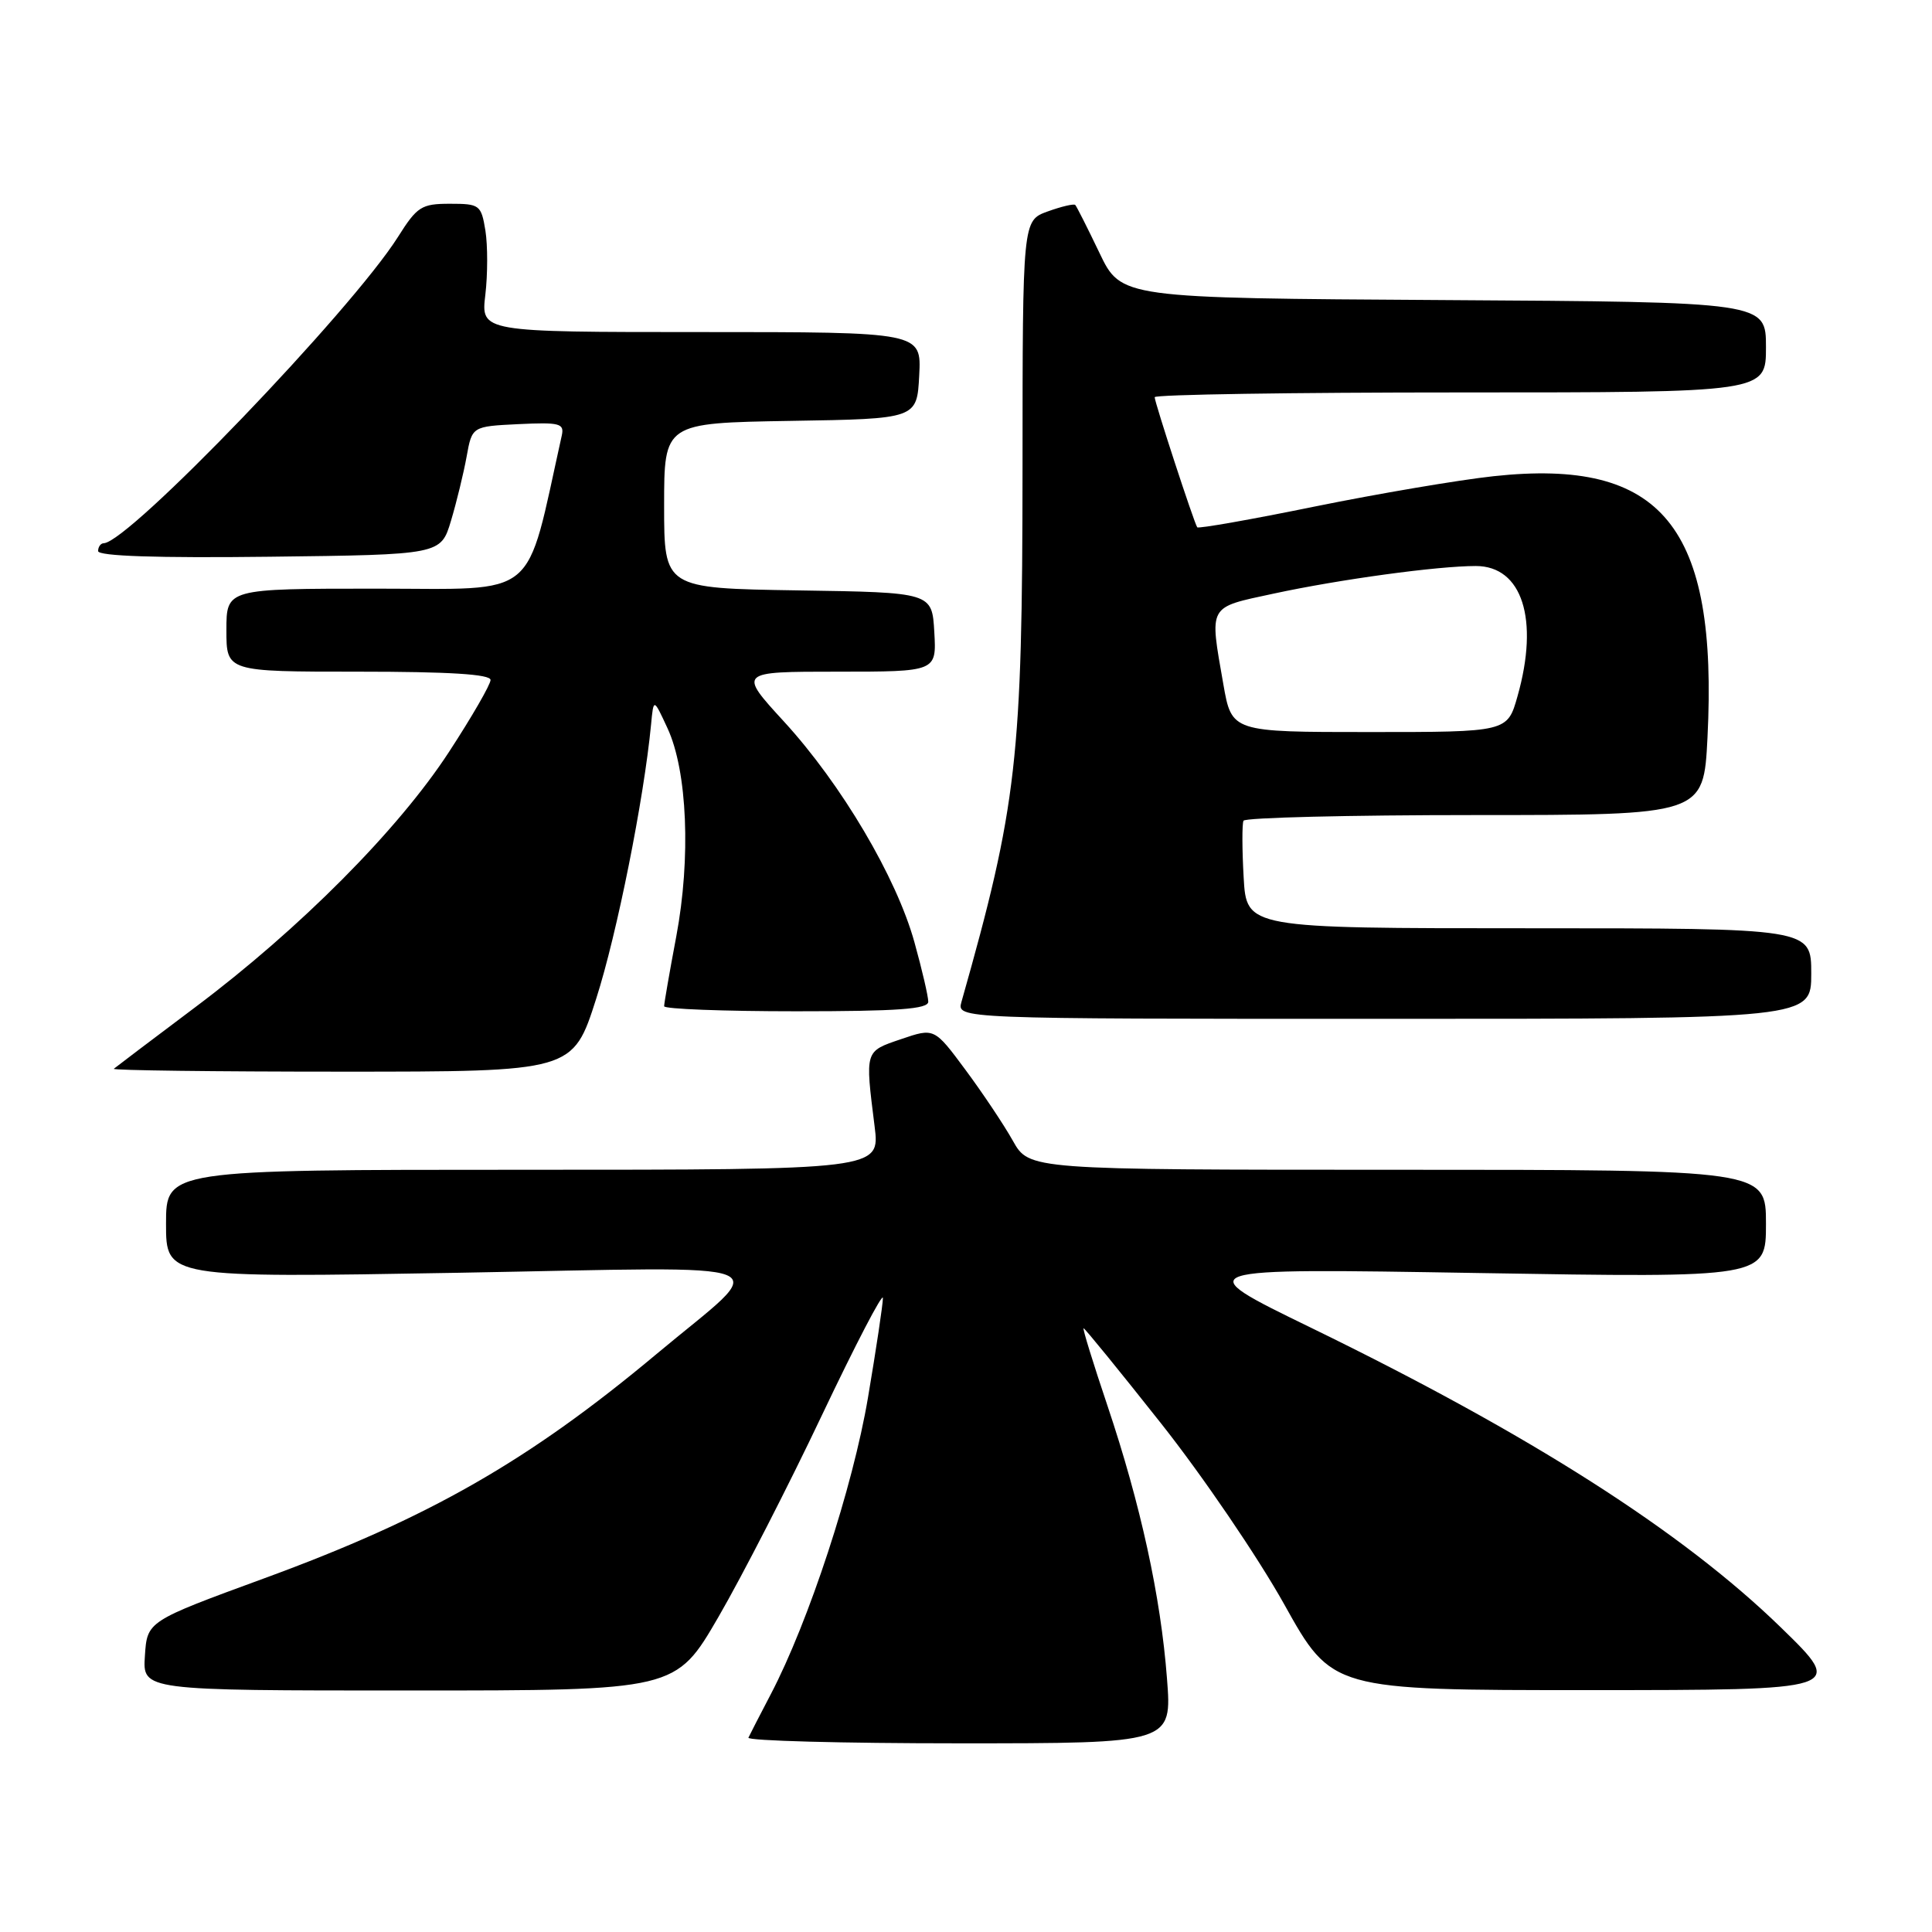<?xml version="1.0" encoding="UTF-8" standalone="no"?>
<!DOCTYPE svg PUBLIC "-//W3C//DTD SVG 1.1//EN" "http://www.w3.org/Graphics/SVG/1.1/DTD/svg11.dtd" >
<svg xmlns="http://www.w3.org/2000/svg" xmlns:xlink="http://www.w3.org/1999/xlink" version="1.1" viewBox="0 0 256 256">
 <g >
 <path fill="currentColor"
d=" M 154.63 222.40 C 153.80 211.53 151.14 199.35 146.74 186.25 C 144.84 180.61 143.42 176.00 143.58 176.00 C 143.74 176.00 148.36 181.67 153.84 188.60 C 159.33 195.53 166.67 206.32 170.16 212.57 C 176.50 223.95 176.50 223.95 210.50 223.95 C 244.50 223.94 244.50 223.94 235.98 215.65 C 222.90 202.93 202.74 190.06 173.65 175.90 C 157.50 168.04 157.50 168.04 195.75 168.68 C 234.00 169.32 234.00 169.32 234.00 162.16 C 234.00 155.00 234.00 155.00 185.18 155.00 C 136.37 155.00 136.37 155.00 134.21 151.16 C 133.03 149.05 130.20 144.82 127.93 141.76 C 123.80 136.19 123.80 136.19 119.40 137.69 C 114.56 139.34 114.62 139.12 115.89 149.25 C 116.61 155.00 116.61 155.00 69.30 155.00 C 22.00 155.00 22.00 155.00 22.00 162.16 C 22.00 169.32 22.00 169.32 60.67 168.65 C 105.24 167.86 102.26 166.65 87.00 179.41 C 70.04 193.59 56.80 201.16 35.00 209.14 C 19.50 214.82 19.50 214.82 19.20 219.41 C 18.89 224.00 18.89 224.00 54.22 224.00 C 89.54 224.00 89.54 224.00 95.20 214.25 C 98.31 208.89 104.49 196.85 108.92 187.50 C 113.36 178.15 116.99 171.18 116.99 172.00 C 116.99 172.82 116.10 178.77 115.01 185.20 C 113.01 197.05 107.16 214.89 102.13 224.50 C 100.69 227.25 99.36 229.84 99.17 230.25 C 98.99 230.66 111.54 231.00 127.06 231.00 C 155.30 231.00 155.30 231.00 154.63 222.40 Z  M 79.00 132.33 C 81.75 123.77 85.32 105.90 86.27 96.00 C 86.60 92.50 86.60 92.50 88.45 96.50 C 91.08 102.17 91.56 113.70 89.61 124.08 C 88.72 128.80 88.00 132.96 88.00 133.33 C 88.00 133.70 95.88 134.00 105.50 134.00 C 118.99 134.00 123.00 133.71 123.00 132.73 C 123.00 132.03 122.18 128.49 121.17 124.86 C 118.79 116.26 111.49 103.91 103.88 95.61 C 97.82 89.00 97.82 89.00 110.96 89.00 C 124.10 89.00 124.10 89.00 123.80 83.75 C 123.50 78.50 123.50 78.50 105.75 78.23 C 88.00 77.95 88.00 77.95 88.00 67.00 C 88.00 56.05 88.00 56.05 104.75 55.77 C 121.50 55.50 121.50 55.50 121.80 49.75 C 122.10 44.00 122.10 44.00 92.91 44.00 C 63.72 44.00 63.72 44.00 64.31 39.06 C 64.63 36.34 64.63 32.51 64.32 30.56 C 63.76 27.15 63.56 27.00 59.62 27.00 C 55.84 27.00 55.27 27.37 52.73 31.40 C 46.53 41.19 17.07 71.87 13.75 71.98 C 13.34 71.99 13.00 72.46 13.00 73.02 C 13.00 73.69 20.78 73.95 35.71 73.77 C 58.41 73.50 58.41 73.50 59.76 69.00 C 60.50 66.53 61.43 62.70 61.83 60.50 C 62.55 56.50 62.55 56.50 68.69 56.20 C 74.17 55.94 74.79 56.10 74.44 57.70 C 69.53 79.78 71.68 78.00 49.92 78.00 C 30.00 78.00 30.00 78.00 30.00 83.50 C 30.00 89.00 30.00 89.00 47.50 89.00 C 59.53 89.00 65.00 89.34 65.00 90.10 C 65.00 90.70 62.52 95.00 59.49 99.64 C 52.78 109.94 39.73 123.07 25.86 133.47 C 20.16 137.75 15.31 141.42 15.08 141.62 C 14.85 141.83 28.45 142.00 45.29 142.00 C 75.91 142.00 75.91 142.00 79.00 132.33 Z  M 240.00 129.00 C 240.00 123.00 240.00 123.00 202.59 123.00 C 165.17 123.00 165.17 123.00 164.79 116.25 C 164.58 112.54 164.57 109.16 164.77 108.75 C 164.96 108.34 178.76 108.00 195.43 108.00 C 225.73 108.00 225.73 108.00 226.25 97.75 C 227.66 69.73 220.25 60.68 197.90 63.10 C 193.28 63.60 182.62 65.41 174.20 67.12 C 165.79 68.84 158.79 70.07 158.64 69.87 C 158.22 69.28 153.00 53.32 153.00 52.63 C 153.00 52.28 171.22 52.00 193.50 52.00 C 234.00 52.00 234.00 52.00 234.00 46.01 C 234.00 40.02 234.00 40.02 191.27 39.76 C 148.55 39.50 148.55 39.50 145.68 33.50 C 144.10 30.20 142.66 27.35 142.48 27.16 C 142.30 26.97 140.65 27.36 138.82 28.02 C 135.50 29.22 135.50 29.22 135.49 61.86 C 135.47 100.62 134.79 106.66 127.40 132.75 C 126.77 135.00 126.77 135.00 183.38 135.00 C 240.00 135.00 240.00 135.00 240.00 129.00 Z  M 162.10 90.67 C 160.25 80.06 159.98 80.55 168.75 78.66 C 177.51 76.77 190.46 75.00 195.55 75.00 C 201.70 75.00 203.97 82.06 201.08 92.25 C 199.74 97.00 199.74 97.00 181.47 97.00 C 163.21 97.00 163.21 97.00 162.10 90.67 Z "/>
</g>
</svg>
